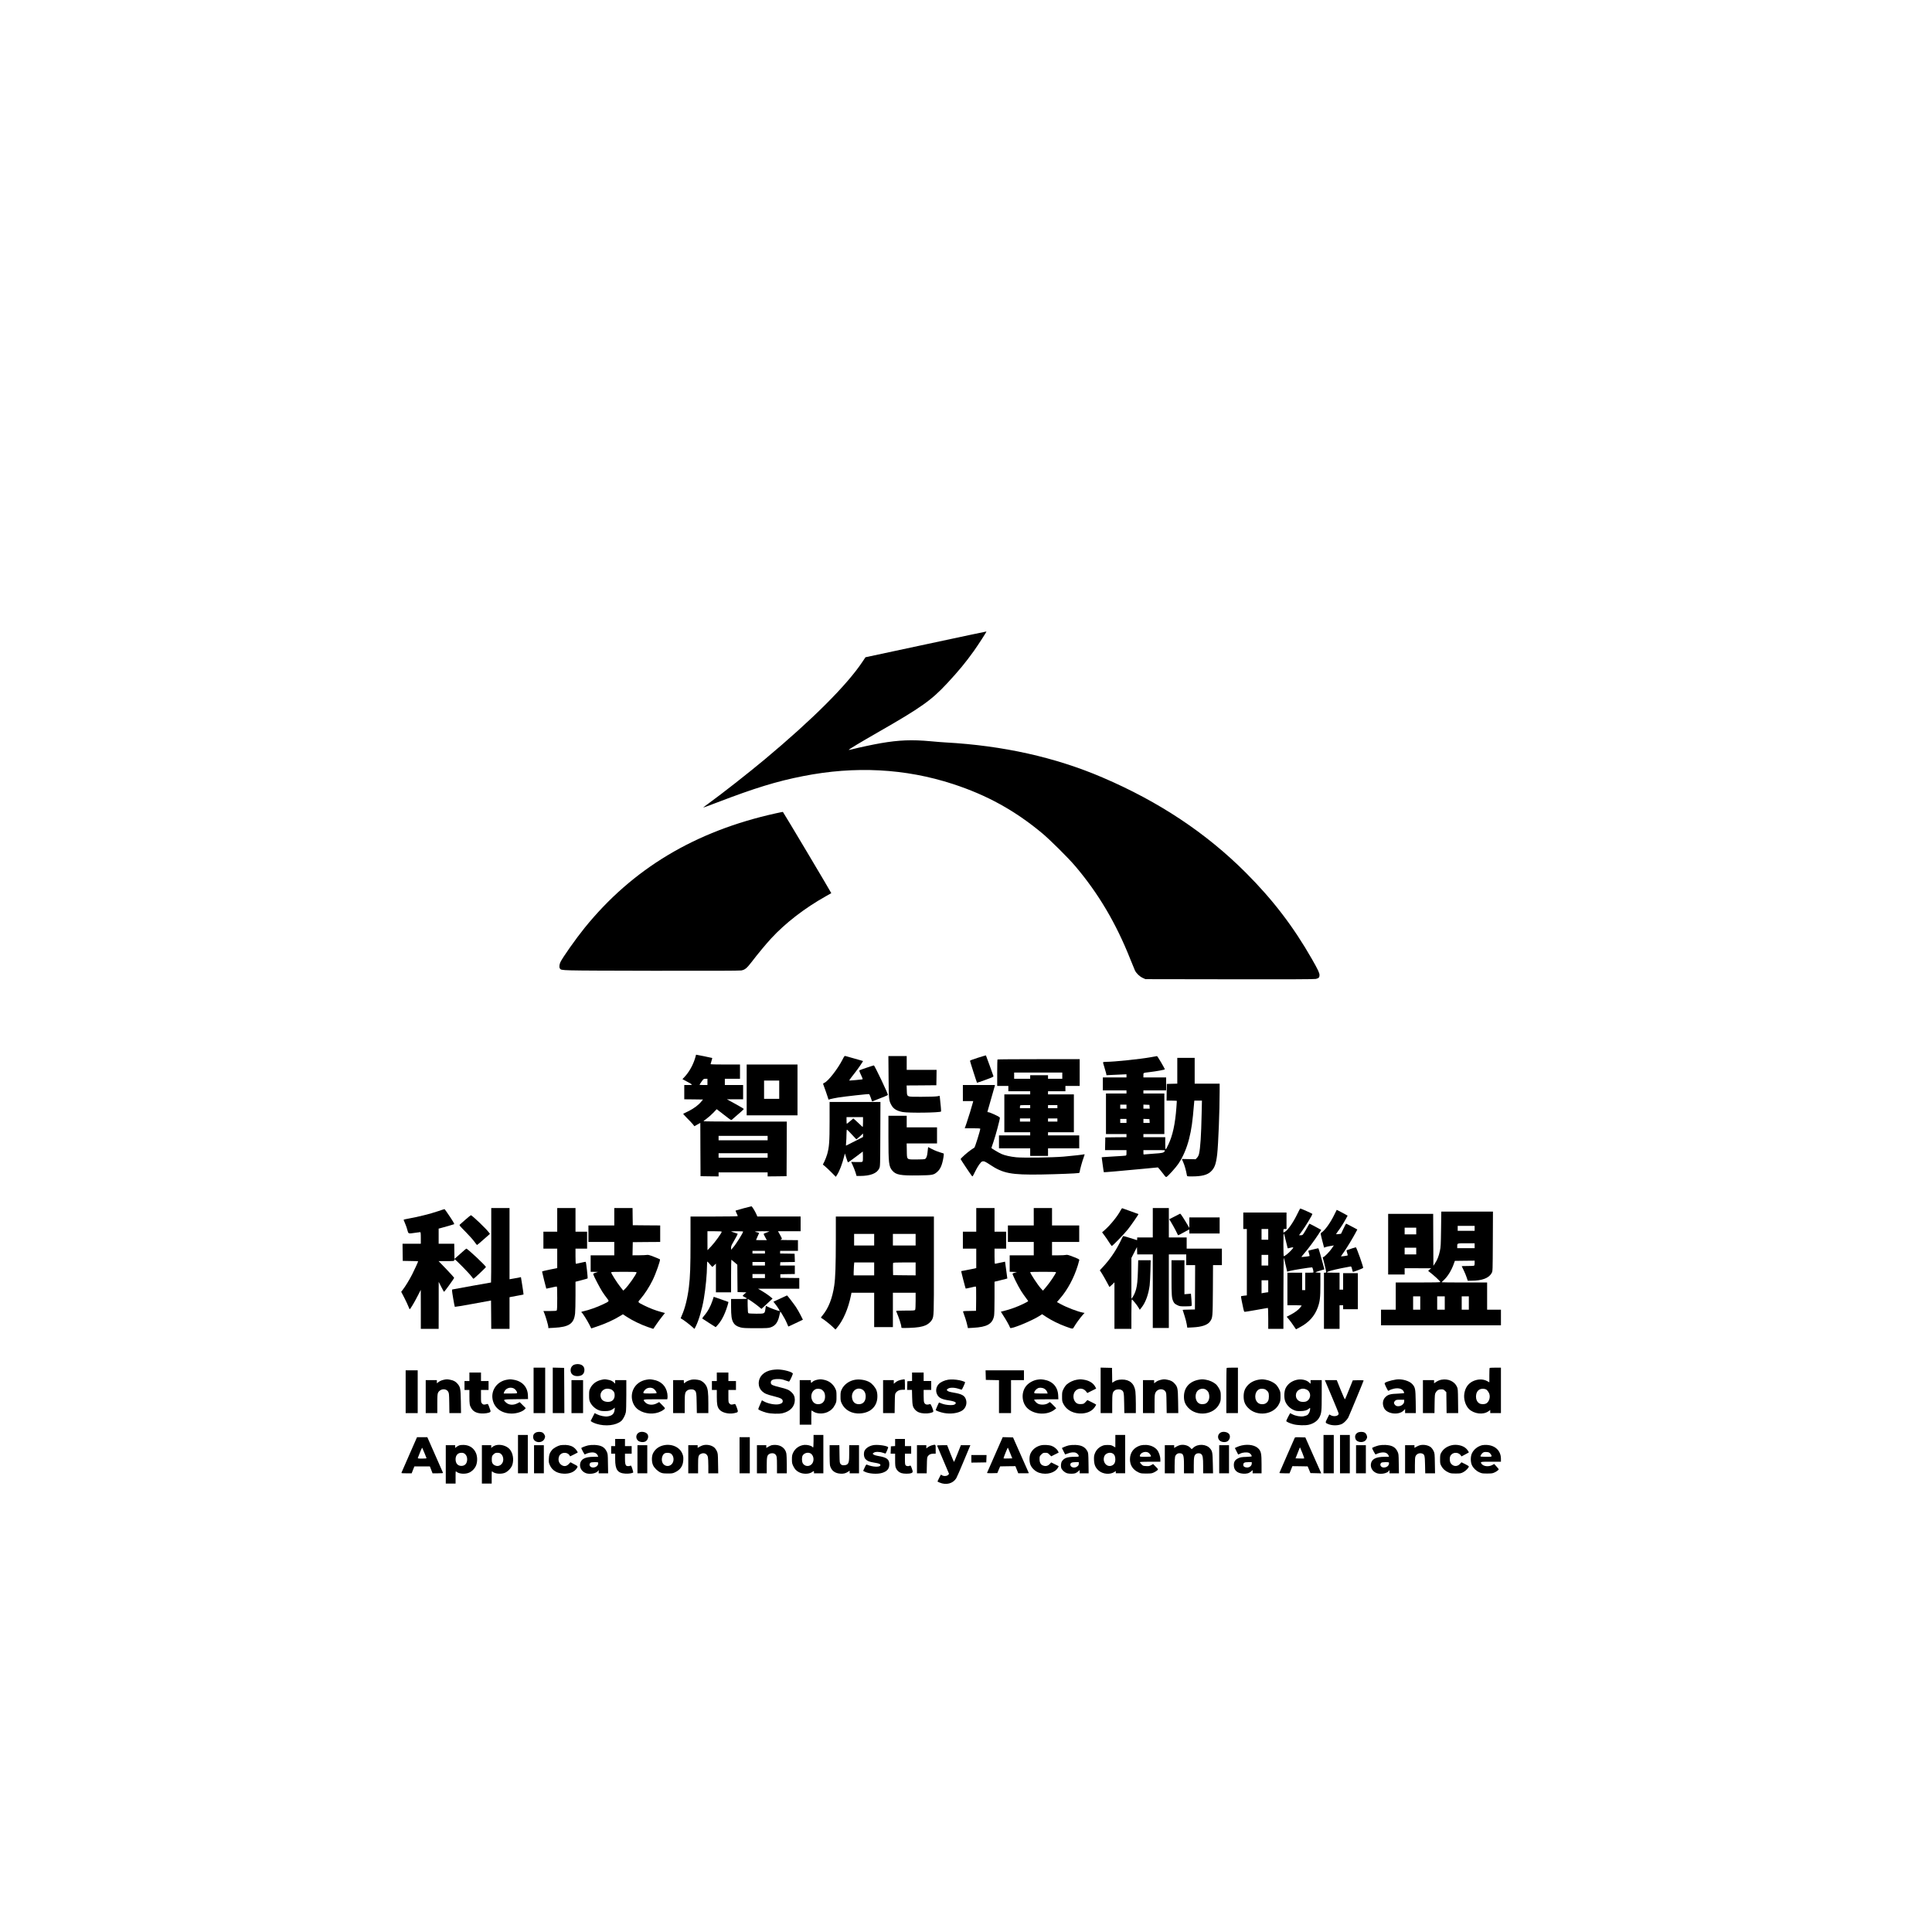 <?xml version="1.0" standalone="no"?>
<!DOCTYPE svg PUBLIC "-//W3C//DTD SVG 20010904//EN"
 "http://www.w3.org/TR/2001/REC-SVG-20010904/DTD/svg10.dtd">
<svg version="1.0" xmlns="http://www.w3.org/2000/svg"
 width="4334pt" height="4334pt" viewBox="0 0 4334 4334"
 preserveAspectRatio="xMidYMid meet">

<g transform="translate(0,4334) scale(0.1,-0.1)"
fill="#000000" stroke="none">
<path d="M20770 28886 l-1355 -290 -67 -100 c-349 -525 -1127 -1301 -2193
-2191 -377 -314 -944 -759 -1262 -990 -68 -49 -121 -90 -119 -92 2 -2 150 53
330 122 829 317 1322 469 1909 584 1168 231 2293 172 3362 -176 764 -249 1392
-595 2005 -1106 175 -146 585 -553 736 -731 523 -615 919 -1284 1241 -2096 47
-118 94 -231 103 -251 33 -65 105 -134 172 -165 l63 -29 1890 -3 c1359 -2
1903 0 1935 8 62 16 80 34 80 84 0 51 -33 121 -168 358 -419 734 -879 1334
-1482 1938 -893 894 -1951 1597 -3220 2140 -1054 452 -2230 714 -3515 785 -60
3 -213 15 -340 27 -416 38 -708 27 -1114 -43 -169 -29 -500 -99 -648 -138 -40
-10 -73 -16 -73 -12 0 11 269 173 650 391 976 559 1204 720 1566 1111 249 268
405 457 589 714 101 142 290 434 283 439 -2 1 -613 -128 -1358 -288z"/>
<path d="M17405 25095 c-1811 -399 -3218 -1243 -4294 -2574 -192 -238 -491
-661 -540 -766 -25 -54 -30 -117 -10 -142 40 -47 -48 -45 2047 -50 1335 -2
1981 0 2020 7 81 14 124 49 225 180 157 204 323 404 446 538 320 347 755 683
1229 948 64 36 118 67 120 68 4 5 -1078 1821 -1086 1823 -4 1 -74 -14 -157
-32z"/>
<path d="M15610 19666 c0 -7 -12 -49 -26 -92 -49 -147 -133 -291 -226 -390
l-49 -52 93 -50 c149 -81 149 -81 41 -82 l-93 0 0 -160 0 -160 210 -2 210 -3
-41 -50 c-62 -75 -163 -150 -279 -209 -58 -29 -112 -55 -120 -58 -10 -3 15
-34 81 -99 53 -52 111 -114 131 -138 l35 -45 66 37 67 37 2 -598 3 -597 203
-3 202 -2 0 45 0 45 550 0 550 0 0 -45 0 -45 213 2 212 3 3 613 2 612 -935 0
c-514 0 -935 3 -934 8 0 4 32 30 70 57 39 28 105 87 148 131 l78 82 54 -41
c30 -22 103 -78 162 -125 97 -76 110 -83 125 -70 214 184 267 232 267 241 0 5
-85 57 -190 114 l-189 103 182 0 182 0 0 160 0 160 -205 0 -205 0 0 70 0 70
170 0 170 0 0 160 0 160 -330 0 c-181 0 -330 3 -330 8 0 4 9 36 20 71 11 35
19 66 17 67 -4 4 -344 74 -359 74 -4 0 -8 -6 -8 -14z m260 -596 l0 -70 -91 0
c-50 0 -89 3 -87 8 2 4 23 35 47 70 43 60 47 62 88 62 l43 0 0 -70z m1350
-1260 l0 -50 -550 0 -550 0 0 50 0 50 550 0 550 0 0 -50z m0 -390 l0 -50 -550
0 -550 0 0 50 0 50 550 0 550 0 0 -50z"/>
<path d="M21938 19612 c-127 -40 -178 -60 -178 -70 0 -13 149 -479 157 -491 1
-2 86 27 188 64 171 63 185 70 179 89 -10 33 -164 459 -167 461 -1 2 -82 -23
-179 -53z"/>
<path d="M18900 19571 c-108 -211 -321 -485 -408 -522 -22 -9 -30 -19 -26 -29
27 -72 95 -264 105 -300 7 -25 13 -46 14 -47 0 -1 23 4 50 13 28 8 104 23 170
34 152 24 675 82 691 76 6 -2 24 -40 39 -84 l28 -81 61 24 c192 73 291 115
294 123 7 21 -298 662 -315 662 -13 0 -307 -99 -321 -109 -10 -6 -3 -30 32
-104 44 -95 44 -97 23 -101 -23 -5 -253 -26 -281 -26 -11 0 10 33 62 98 81
100 182 240 221 304 l22 36 -33 10 c-18 6 -100 29 -183 52 -82 23 -161 45
-175 49 -25 8 -28 4 -70 -78z"/>
<path d="M19933 19183 c4 -509 6 -528 63 -633 46 -85 121 -131 254 -156 134
-24 817 -16 860 11 5 3 -10 177 -26 311 l-5 41 -57 -10 c-31 -6 -186 -11 -344
-11 -353 -1 -330 -11 -336 149 l-4 105 333 2 334 3 3 173 2 172 -335 0 -335 0
0 155 0 155 -206 0 -205 0 4 -467z"/>
<path d="M25816 19624 c-230 -42 -824 -104 -1001 -104 -35 0 -66 -4 -69 -9 -4
-5 7 -49 24 -98 16 -49 34 -113 41 -141 l11 -52 91 5 c51 2 152 7 225 10 l132
6 0 -36 0 -35 -265 0 -265 0 0 -145 0 -145 265 0 265 0 0 -35 0 -35 -230 0
-230 0 0 -455 0 -455 230 0 230 0 0 -35 0 -35 -237 -2 -238 -3 -3 -142 -3
-143 241 0 240 0 0 -60 c0 -54 -2 -60 -22 -64 -13 -3 -115 -10 -228 -16 -113
-6 -228 -13 -256 -16 l-50 -5 22 -165 c12 -91 24 -167 26 -170 5 -4 397 30
888 77 l325 31 43 -48 c23 -27 63 -77 88 -111 37 -52 49 -61 63 -54 37 20 211
213 265 294 106 159 186 345 241 561 53 210 78 386 110 779 l7 77 85 0 86 0
-7 -302 c-10 -478 -28 -755 -58 -891 -7 -32 -22 -62 -43 -86 l-34 -36 -154 3
-155 3 33 -78 c29 -64 62 -183 81 -290 4 -22 8 -23 113 -23 216 0 342 32 421
106 87 81 119 170 145 390 25 226 55 974 55 1407 l0 177 -280 0 -280 0 0 290
0 290 -195 0 -195 0 0 -290 0 -289 -117 -3 -118 -3 -3 -187 -2 -188 115 0 c63
0 115 -3 115 -7 0 -5 -5 -71 -10 -148 -27 -368 -83 -626 -180 -830 -68 -142
-69 -141 -70 23 l0 142 -245 0 -245 0 0 35 0 35 235 0 235 0 0 455 0 455 -235
0 -235 0 0 35 0 35 255 0 255 0 0 145 0 145 -255 0 -255 0 0 50 c0 57 -10 52
140 70 158 19 340 52 340 63 0 18 -164 297 -175 296 -5 -1 -68 -12 -139 -25z
m-546 -1109 l0 -45 -70 0 -70 0 0 45 0 45 70 0 70 0 0 -45z m518 -2 l3 -43
-70 0 -71 0 0 45 0 46 68 -3 67 -3 3 -42z m-518 -318 l0 -45 -70 0 -70 0 0 45
0 45 70 0 70 0 0 -45z m518 -2 l3 -43 -70 0 -71 0 0 45 0 46 68 -3 67 -3 3
-42z m342 -673 c-22 -40 -50 -47 -240 -59 -102 -7 -197 -15 -212 -17 -28 -6
-28 -5 -28 45 l0 51 245 0 c243 0 246 0 235 -20z"/>
<path d="M22377 19573 c-4 -3 -7 -138 -7 -300 l0 -293 125 0 125 0 0 -60 0
-60 245 0 245 0 0 -35 0 -35 -290 0 -290 0 0 -425 0 -425 290 0 290 0 0 -35 0
-35 -350 0 -350 0 0 -145 0 -145 350 0 350 0 0 -85 0 -85 200 0 200 0 0 85 0
85 350 0 350 0 0 145 0 145 -350 0 -350 0 0 35 0 35 290 0 290 0 0 425 0 425
-290 0 -290 0 0 35 0 35 195 0 195 0 0 60 0 60 160 0 160 0 0 300 0 300 -918
0 c-505 0 -922 -3 -925 -7z m1453 -363 l0 -70 -160 0 -160 0 0 40 0 40 -200 0
-200 0 0 -40 0 -40 -180 0 -180 0 0 70 0 70 540 0 540 0 0 -70z m-720 -695 l0
-35 -115 0 -115 0 0 28 c0 16 3 32 7 35 3 4 55 7 115 7 l108 0 0 -35z m610 0
l0 -35 -105 0 -105 0 0 35 0 35 105 0 105 0 0 -35z m-610 -300 l0 -35 -115 0
-115 0 0 35 0 35 115 0 115 0 0 -35z m610 0 l0 -35 -105 0 -105 0 0 35 0 35
105 0 105 0 0 -35z"/>
<path d="M16750 18890 l0 -570 570 0 570 0 0 570 0 570 -570 0 -570 0 0 -570z
m730 5 l0 -205 -170 0 -170 0 0 205 0 205 170 0 170 0 0 -205z"/>
<path d="M21600 18820 l0 -180 116 0 116 0 -6 -27 c-16 -66 -111 -377 -146
-475 l-38 -108 174 0 c133 0 174 -3 174 -12 0 -36 -117 -412 -132 -422 -2 -2
-35 -24 -75 -50 -75 -50 -233 -191 -233 -208 0 -8 204 -315 250 -375 17 -22
18 -21 69 84 64 132 133 231 166 239 39 10 65 -1 171 -72 295 -197 476 -232
1154 -221 352 6 791 23 838 33 13 3 22 12 22 24 0 31 57 240 89 323 24 65 27
77 13 73 -28 -8 -266 -35 -462 -52 -247 -21 -910 -30 -1062 -15 -136 14 -255
41 -333 75 -65 29 -225 125 -225 135 0 4 21 65 46 136 44 124 144 497 144 537
0 15 -28 32 -116 74 -63 30 -127 54 -141 54 -19 0 -24 4 -20 18 59 205 156
544 161 565 l6 27 -360 0 -360 0 0 -180z"/>
<path d="M18610 18191 c0 -469 -9 -584 -55 -747 -15 -49 -42 -120 -61 -159
l-35 -69 43 -35 c24 -19 89 -81 146 -137 l102 -103 27 42 c59 94 114 239 165
437 l11 45 31 -97 c17 -53 34 -99 37 -103 3 -3 80 50 170 119 l164 124 3 -105
c2 -73 -1 -110 -10 -120 -10 -12 -35 -14 -133 -11 l-121 3 37 -80 c20 -44 48
-115 61 -157 l23 -78 70 0 c240 0 387 57 439 170 21 44 21 59 24 768 l3 722
-571 0 -570 0 0 -429z m750 -21 c0 -60 -4 -110 -8 -110 -4 0 -32 25 -62 56
-30 30 -76 73 -102 95 l-46 39 -70 -60 c-39 -33 -73 -60 -76 -60 -3 0 -6 34
-6 75 l0 75 185 0 185 0 0 -110z m-250 -281 c52 -57 97 -105 100 -107 3 -1 38
27 78 64 l72 66 0 -39 0 -39 -189 -97 c-103 -53 -190 -97 -192 -97 -3 0 -2 33
2 73 4 39 8 121 8 180 1 82 4 108 13 105 7 -3 55 -51 108 -109z"/>
<path d="M19930 17833 c0 -589 9 -661 87 -753 82 -95 180 -113 578 -108 328 5
349 9 430 80 72 63 112 159 140 330 9 58 9 81 1 83 -126 38 -196 65 -263 100
l-82 43 -5 -36 c-3 -21 -8 -64 -11 -97 -8 -73 -27 -120 -53 -134 -13 -7 -89
-11 -195 -11 -225 0 -211 -14 -215 201 l-3 159 340 0 341 0 0 180 0 180 -340
0 -340 0 0 130 0 130 -205 0 -205 0 0 -477z"/>
<path d="M16675 16233 c-93 -26 -172 -48 -174 -50 -3 -2 7 -28 22 -59 15 -30
27 -59 27 -64 0 -6 -191 -10 -530 -10 l-530 0 0 -562 c0 -567 -8 -788 -36
-1018 -29 -243 -87 -478 -155 -629 -16 -35 -29 -67 -29 -71 0 -4 10 -12 23
-17 31 -15 173 -122 235 -178 l51 -46 30 59 c66 131 142 390 180 617 40 233
71 558 71 743 0 50 3 92 8 92 4 0 29 -27 56 -60 28 -33 52 -60 55 -60 3 0 22
17 43 37 l38 37 0 -322 0 -322 170 0 170 0 0 365 c0 201 3 365 6 365 4 0 35
-25 70 -56 l64 -55 2 -307 3 -307 99 -3 99 -3 -42 -35 c-22 -20 -41 -39 -41
-43 0 -4 18 -16 40 -26 89 -40 76 -45 -119 -45 l-181 0 0 -172 c0 -202 11
-284 47 -350 32 -59 79 -92 163 -115 55 -15 107 -18 345 -18 248 0 286 2 334
19 107 37 164 116 196 272 9 43 18 80 19 82 4 3 43 -60 98 -158 14 -25 38 -74
53 -110 15 -36 28 -66 29 -68 2 -1 76 33 165 76 l162 77 -50 100 c-27 55 -75
138 -106 185 -54 80 -193 260 -200 260 -2 0 -62 -27 -132 -61 -70 -33 -138
-65 -151 -70 l-23 -9 34 -43 c65 -81 118 -167 103 -167 -25 0 -220 71 -263 96
-24 14 -43 21 -43 17 0 -4 -5 -37 -11 -73 -16 -101 -15 -100 -203 -100 -89 0
-168 5 -176 10 -12 7 -16 40 -18 165 -2 85 -1 155 3 155 12 0 162 -104 233
-162 l73 -60 42 38 c23 21 79 72 124 115 l83 77 -35 31 c-43 37 -136 101 -223
152 l-67 39 463 0 462 0 0 120 0 120 -212 2 -213 3 0 40 0 40 163 3 162 2 0
95 0 95 -166 0 -165 0 3 38 3 37 163 3 163 2 -3 93 -3 92 -162 3 -163 2 0 30
0 30 200 0 200 0 0 120 0 120 -207 1 c-152 0 -201 3 -180 11 15 5 27 15 27 22
0 6 -20 46 -44 89 l-44 77 254 0 254 0 0 165 0 165 -485 0 -486 0 -19 46 c-32
73 -100 184 -113 183 -7 0 -88 -21 -182 -46z m-485 -525 c0 -26 -154 -240
-233 -323 l-86 -90 -1 213 0 212 160 0 c115 0 160 -3 160 -12z m480 5 c-1 -32
-164 -292 -229 -363 l-40 -45 -1 44 c0 34 10 60 49 125 54 90 104 186 99 191
-2 2 -36 13 -75 24 -40 12 -73 24 -73 26 0 3 61 5 135 5 74 0 135 -3 135 -7z
m590 3 c0 -2 -29 -14 -65 -26 -36 -12 -65 -26 -65 -30 0 -5 16 -39 36 -75 l36
-65 -121 0 c-67 0 -121 2 -121 4 0 2 16 38 35 80 l35 77 -26 9 c-14 6 -31 10
-37 10 -7 0 -19 5 -27 10 -10 6 41 10 153 10 92 0 167 -2 167 -4z m-100 -466
l0 -30 -140 0 -140 0 0 30 0 30 140 0 140 0 0 -30z m0 -260 l0 -40 -140 0
-140 0 0 40 0 40 140 0 140 0 0 -40z m0 -275 l0 -45 -140 0 -140 0 0 45 0 45
140 0 140 0 0 -45z"/>
<path d="M11020 15405 c0 -459 -2 -835 -5 -835 -9 0 -850 -151 -866 -156 -14
-4 -12 -25 16 -194 18 -105 34 -193 38 -196 3 -3 187 27 409 68 l403 74 3
-318 2 -318 205 0 205 0 0 355 0 355 23 5 c12 2 82 16 155 29 73 13 135 25
136 27 2 2 -10 91 -27 197 l-31 193 -25 -6 c-15 -3 -72 -14 -128 -24 l-103
-18 0 798 0 799 -205 0 -205 0 0 -835z"/>
<path d="M12500 15975 l0 -265 -155 0 -155 0 0 -190 0 -190 155 0 155 0 0
-219 0 -218 -170 -34 c-93 -18 -170 -38 -170 -44 -1 -9 91 -376 95 -383 1 -1
50 9 108 23 59 14 114 25 122 25 13 0 15 -35 15 -263 0 -191 -3 -266 -12 -275
-8 -8 -57 -12 -155 -12 l-143 0 22 -52 c31 -78 87 -269 88 -302 l0 -29 128 7
c340 18 448 92 473 325 5 47 9 226 9 397 l0 311 131 34 c72 19 135 36 140 40
9 5 -31 363 -42 373 -2 2 -49 -6 -104 -20 -55 -13 -106 -24 -112 -24 -10 0
-13 41 -13 170 l0 170 130 0 130 0 0 190 0 190 -130 0 -130 0 0 265 0 265
-205 0 -205 0 0 -265z"/>
<path d="M13780 16045 l0 -195 -290 0 -290 0 0 -185 0 -185 290 0 290 0 0
-150 0 -150 -265 0 -265 0 0 -185 0 -185 83 -1 82 -1 -55 -18 c-44 -14 -54
-22 -52 -36 7 -33 150 -308 203 -390 28 -44 74 -108 102 -143 60 -77 65 -68
-98 -146 -116 -56 -313 -126 -415 -147 -59 -12 -71 -20 -49 -34 20 -12 130
-187 171 -271 22 -46 41 -83 42 -83 1 0 53 17 116 39 201 67 382 149 529 239
l64 39 91 -59 c119 -79 322 -177 470 -227 65 -23 120 -41 121 -41 2 0 32 44
67 98 36 53 94 133 130 177 l65 81 -86 23 c-121 32 -259 85 -381 146 -156 79
-150 68 -79 150 94 110 196 268 270 419 73 149 179 451 163 466 -5 4 -65 30
-134 57 -94 37 -132 47 -155 42 -16 -4 -96 -7 -178 -8 l-148 -1 3 148 3 147
308 3 307 2 0 185 0 185 -307 2 -308 3 -3 193 -2 192 -205 0 -205 0 0 -195z
m500 -1247 c0 -39 -183 -300 -263 -376 l-35 -34 -68 86 c-72 90 -204 299 -204
322 0 12 51 14 285 14 221 0 285 -3 285 -12z"/>
<path d="M21900 15975 l0 -265 -150 0 -150 0 0 -190 0 -190 150 0 150 0 0
-219 0 -218 -97 -21 c-54 -11 -129 -26 -168 -33 -38 -6 -71 -13 -73 -14 -3 -3
95 -386 101 -391 2 -2 49 8 106 21 56 14 109 25 117 25 12 0 14 -40 12 -272
l-3 -273 -148 -3 c-136 -2 -148 -4 -142 -20 33 -86 76 -221 90 -286 l18 -79
118 7 c311 17 430 84 468 264 7 34 11 184 11 411 l0 359 108 26 c59 15 123 31
143 36 l36 10 -25 187 c-13 104 -25 189 -26 190 -1 1 -49 -9 -106 -22 -58 -14
-111 -25 -117 -25 -10 0 -13 41 -13 170 l0 170 130 0 130 0 0 190 0 190 -130
0 -130 0 0 265 0 265 -205 0 -205 0 0 -265z"/>
<path d="M23190 16045 l0 -195 -290 0 -290 0 0 -185 0 -185 290 0 290 0 0
-150 0 -150 -270 0 -270 0 0 -185 0 -184 83 -3 82 -3 -48 -14 c-26 -7 -50 -18
-53 -23 -8 -13 119 -271 189 -383 31 -50 81 -121 111 -160 30 -38 53 -72 50
-76 -2 -3 -54 -31 -116 -62 -120 -59 -295 -123 -418 -152 -41 -10 -76 -19 -78
-20 -1 -1 27 -46 63 -100 55 -82 132 -221 146 -263 12 -36 484 157 662 271
l55 36 95 -63 c116 -76 287 -161 432 -213 168 -61 158 -61 191 -5 39 68 135
200 188 259 l46 51 -38 7 c-115 21 -358 114 -499 191 l-83 45 71 82 c170 197
311 460 398 742 16 55 31 108 33 119 2 15 -20 27 -132 71 -111 43 -140 51
-165 44 -16 -5 -94 -9 -172 -9 l-143 0 0 150 0 150 305 0 305 0 0 185 0 185
-305 0 -305 0 0 195 0 195 -205 0 -205 0 0 -195z m500 -1242 c0 -29 -137 -233
-226 -337 l-68 -79 -49 54 c-73 82 -237 332 -237 362 0 4 131 7 290 7 160 0
290 -3 290 -7z"/>
<path d="M25136 16184 c-65 -124 -226 -324 -352 -435 l-61 -53 56 -76 c31 -41
78 -110 104 -153 27 -42 53 -77 58 -77 18 0 276 266 359 370 77 97 244 339
238 345 -2 2 -82 31 -178 65 -96 34 -179 64 -185 66 -5 2 -23 -21 -39 -52z"/>
<path d="M25860 15910 l0 -330 -175 0 -175 0 0 -30 c0 -16 -2 -30 -4 -30 -3 0
-74 22 -158 50 -103 33 -154 46 -157 38 -2 -7 -34 -71 -70 -142 -105 -208
-228 -384 -384 -552 l-65 -70 49 -76 c26 -42 74 -125 105 -184 32 -60 59 -111
61 -113 2 -3 28 20 58 49 l55 54 0 -522 0 -522 190 0 190 0 0 330 c0 208 4
330 10 330 14 0 116 -126 150 -184 l28 -48 42 53 c88 111 153 289 180 494 6
50 14 197 17 328 l6 237 -140 0 -140 0 -6 -227 c-7 -233 -16 -323 -42 -426
-17 -65 -55 -149 -85 -187 l-20 -25 0 458 0 457 63 123 62 122 3 -82 3 -83
174 0 175 0 0 -825 0 -825 180 0 180 0 0 825 0 825 195 0 195 0 0 -120 0 -120
100 0 100 0 -2 -497 -3 -498 -137 -3 c-76 -1 -138 -4 -138 -6 0 -2 18 -57 39
-122 22 -66 45 -155 52 -198 l13 -79 121 6 c207 10 338 55 392 136 56 83 57
89 61 699 l3 562 100 0 99 0 0 185 0 185 -395 0 -395 0 0 125 0 125 -200 0
-200 0 0 330 0 330 -180 0 -180 0 0 -330z"/>
<path d="M29108 16118 c-100 -207 -219 -377 -289 -414 l-29 -15 0 41 c0 39 1
40 35 40 l35 0 0 185 0 185 -485 0 -485 0 0 -185 0 -185 40 0 40 0 0 -744 0
-745 -57 -6 c-32 -4 -63 -8 -69 -10 -8 -2 -5 -35 12 -112 13 -59 29 -137 36
-172 6 -35 18 -65 24 -68 7 -3 126 16 263 41 138 25 255 46 261 46 6 0 10 -82
10 -235 l0 -235 170 0 170 0 1 808 c0 444 4 798 8 787 5 -11 24 -86 42 -165
18 -80 33 -146 34 -147 0 -1 30 7 65 18 52 16 445 79 493 79 13 0 39 -105 29
-115 -3 -3 -45 -5 -94 -5 l-88 0 0 -195 0 -195 -35 0 -35 0 0 195 0 195 -165
0 -165 0 0 -365 0 -365 160 0 c88 0 160 -3 160 -6 0 -3 -14 -23 -32 -45 -44
-55 -122 -113 -221 -164 l-83 -43 49 -58 c27 -33 74 -96 104 -142 l56 -82 86
46 c202 107 331 249 402 444 49 135 59 223 59 516 l0 263 -62 3 c-71 4 -68 6
59 45 l92 28 -35 135 c-32 123 -92 331 -99 338 -3 3 -218 -49 -224 -55 -3 -2
3 -28 13 -59 10 -31 16 -58 13 -60 -5 -6 -179 -26 -183 -21 -2 1 24 34 57 72
86 98 244 311 322 432 l66 103 -42 23 c-51 30 -218 117 -222 117 -2 0 -22 -34
-45 -76 -23 -43 -58 -101 -76 -130 -32 -50 -37 -54 -74 -54 l-40 0 53 73 c87
117 247 380 247 405 0 8 -255 122 -272 122 -3 0 -31 -51 -60 -112z m-658 -468
l0 -120 -75 0 -75 0 0 120 0 120 75 0 75 0 0 -120z m395 -145 c20 -82 38 -155
40 -162 3 -9 15 -8 49 3 25 9 55 14 67 12 19 -3 14 -11 -42 -72 -57 -62 -139
-126 -161 -126 -4 0 -8 118 -8 263 0 169 4 257 10 247 5 -8 25 -82 45 -165z
m-395 -435 l0 -120 -75 0 -75 0 0 120 0 120 75 0 75 0 0 -120z m0 -584 l0
-134 -47 -6 c-27 -4 -60 -9 -75 -12 l-28 -6 0 146 0 146 75 0 75 0 0 -134z"/>
<path d="M9825 16169 c-163 -56 -458 -130 -644 -162 -78 -13 -129 -26 -127
-32 35 -78 71 -173 85 -230 22 -84 19 -83 166 -61 58 9 112 16 120 16 12 0 15
-22 15 -130 l0 -130 -205 0 -205 0 2 -192 3 -193 173 -3 c94 -1 172 -4 172 -6
0 -13 -79 -184 -135 -296 -64 -125 -156 -275 -216 -351 l-29 -37 69 -133 c38
-74 79 -162 92 -196 13 -35 26 -63 29 -63 13 0 100 145 172 285 l77 150 1
-437 0 -438 200 0 200 0 1 528 0 527 57 -112 c31 -62 60 -113 63 -113 9 0 223
296 227 313 1 6 -77 94 -174 195 l-176 182 176 0 c169 0 176 1 176 20 0 11 4
20 10 20 17 0 333 -322 375 -382 22 -31 43 -56 47 -55 16 5 278 253 278 264 0
27 -411 413 -440 413 -3 0 -64 -52 -135 -116 l-130 -115 -3 170 -2 171 -175 0
-175 0 0 170 0 169 43 11 c87 22 292 82 304 88 9 5 -19 56 -97 172 -61 91
-113 165 -117 166 -5 1 -71 -20 -148 -47z"/>
<path d="M29933 16092 c-91 -187 -216 -360 -296 -407 -16 -9 -14 -23 24 -172
l42 -161 36 13 c20 7 56 16 81 19 25 4 58 10 74 13 l28 5 -43 -63 c-52 -78
-171 -199 -194 -199 -11 0 -15 -5 -12 -14 12 -31 77 -299 77 -317 0 -14 -7
-19 -25 -19 l-25 0 0 -630 0 -630 175 0 175 0 0 265 0 265 40 0 40 0 0 -45 0
-45 165 0 165 0 0 405 0 405 -165 0 -165 0 0 -185 0 -185 -40 0 -40 0 0 190 0
190 -146 0 c-86 0 -143 4 -139 9 10 18 130 51 325 91 107 22 202 40 211 40 11
0 20 -17 29 -57 7 -32 16 -61 19 -65 5 -5 217 75 230 88 12 11 -148 464 -164
464 -9 0 -145 -44 -202 -65 -9 -3 -7 -18 7 -60 14 -41 16 -57 7 -60 -18 -6
-142 -23 -145 -20 -2 1 27 45 64 96 68 97 190 297 262 431 l41 77 -124 66
c-67 36 -125 65 -128 65 -3 0 -30 -51 -60 -114 l-54 -113 -53 -7 c-29 -4 -54
-5 -57 -2 -2 2 16 30 40 63 56 74 123 178 176 275 l42 77 -23 14 c-26 16 -217
117 -221 117 -1 0 -25 -49 -54 -108z"/>
<path d="M32327 15768 c-5 -352 -7 -403 -27 -492 -24 -115 -57 -197 -108 -275
l-37 -56 -3 583 -2 582 -505 0 -505 0 0 -680 0 -680 185 0 185 0 0 70 0 70
298 0 297 -1 -35 -28 c-19 -16 -33 -31 -30 -33 112 -83 270 -228 270 -247 0
-8 -140 -11 -500 -11 l-500 0 0 -305 0 -305 -165 0 -165 0 0 -175 0 -175 1345
0 1345 0 0 175 0 175 -155 0 -155 0 0 305 0 305 -510 0 c-280 0 -510 2 -510 5
0 3 19 22 42 43 91 82 178 222 231 372 l23 65 222 3 222 2 0 -54 c0 -40 -4
-55 -16 -60 -9 -3 -74 -6 -145 -6 -71 0 -129 -2 -129 -4 0 -2 20 -44 45 -93
24 -50 55 -122 67 -162 l23 -71 85 0 c238 0 392 59 453 174 22 41 22 41 25
709 l3 667 -579 0 -580 0 -5 -392z m753 17 l0 -55 -190 0 -190 0 0 55 0 55
190 0 190 0 0 -55z m-1310 -60 l0 -75 -130 0 -130 0 0 75 0 75 130 0 130 0 0
-75z m1310 -330 l0 -55 -195 0 -195 0 0 39 c0 74 -9 71 201 71 l189 0 0 -55z
m-1310 -120 l0 -75 -130 0 -130 0 0 75 0 75 130 0 130 0 0 -75z m90 -1165 l0
-150 -80 0 -80 0 0 150 0 150 80 0 80 0 0 -150z m550 0 l0 -150 -85 0 -85 0 0
150 0 150 85 0 85 0 0 -150z m540 0 l0 -150 -80 0 -80 0 0 150 0 150 80 0 80
0 0 -150z"/>
<path d="M26352 16052 l-123 -63 17 -27 c38 -57 138 -239 157 -284 11 -27 24
-48 28 -48 5 0 61 29 125 65 64 36 118 65 120 65 2 0 4 -20 4 -45 l0 -45 340
0 340 0 0 180 0 180 -340 0 -340 0 0 -117 0 -118 -80 135 c-45 74 -91 146
-103 160 l-22 25 -123 -63z"/>
<path d="M10443 15982 c-62 -53 -120 -104 -128 -113 -15 -15 -4 -28 127 -160
79 -80 168 -179 198 -221 30 -42 58 -77 61 -77 4 -1 70 56 148 125 l142 125
-21 28 c-57 81 -383 393 -408 390 -4 0 -57 -44 -119 -97z"/>
<path d="M18750 15523 c-1 -577 -10 -849 -35 -1018 -42 -287 -128 -508 -261
-670 -44 -54 -44 -54 -21 -66 42 -23 172 -124 241 -189 l68 -65 30 35 c142
166 257 431 318 733 l11 57 255 0 254 0 0 -385 0 -385 210 0 210 0 0 385 0
385 255 0 255 0 0 -181 c0 -105 -4 -188 -10 -200 -10 -18 -23 -19 -221 -19
-165 0 -210 -3 -206 -12 68 -160 117 -311 117 -361 0 -19 7 -20 178 -15 181 6
282 22 368 59 51 21 120 81 141 123 43 83 43 80 43 1224 l0 1092 -1100 0
-1100 0 0 -527z m860 7 l0 -130 -225 0 -225 0 0 130 0 130 225 0 225 0 0 -130z
m930 0 l0 -130 -255 0 -255 0 0 130 0 130 255 0 255 0 0 -130z m-930 -655 l0
-145 -230 0 -230 0 0 68 c0 38 3 103 6 145 l7 77 223 0 224 0 0 -145z m930 0
l0 -145 -252 2 -253 3 -3 129 c-1 72 0 136 2 143 4 10 59 13 256 13 l250 0 0
-145z"/>
<path d="M26280 14681 c0 -405 5 -465 43 -541 18 -37 34 -51 82 -75 57 -29 66
-30 187 -30 71 0 131 4 137 10 6 7 6 55 -2 142 l-11 132 -73 -6 -73 -6 0 382
0 381 -145 0 -145 0 0 -389z"/>
<path d="M15984 14167 c-45 -137 -111 -255 -196 -351 -23 -27 -37 -51 -32 -56
5 -4 74 -49 154 -100 l145 -92 47 51 c58 64 115 158 161 271 37 88 83 238 76
244 -2 1 -77 28 -166 59 l-162 56 -27 -82z"/>
<path d="M12871 12723 c-43 -22 -71 -67 -71 -118 0 -85 56 -135 152 -135 102
0 158 50 158 141 0 81 -59 129 -157 129 -26 0 -63 -8 -82 -17z"/>
<path d="M11970 12150 l0 -510 130 0 130 0 0 510 0 510 -130 0 -130 0 0 -510z"/>
<path d="M12400 12150 l0 -510 130 0 130 0 -2 508 -3 507 -127 3 -128 3 0
-511z"/>
<path d="M24690 12150 l0 -510 130 0 130 0 0 213 c0 231 6 259 61 299 32 24
107 28 143 8 55 -29 60 -54 64 -297 l4 -223 129 0 129 0 0 208 c0 114 -5 240
-10 279 -22 173 -128 267 -300 266 -78 0 -135 -15 -183 -48 l-37 -24 -2 167
-3 167 -127 3 -128 3 0 -511z"/>
<path d="M27517 12653 c-4 -3 -7 -233 -7 -510 l0 -503 130 0 130 0 0 510 0
510 -123 0 c-68 0 -127 -3 -130 -7z"/>
<path d="M33417 12653 c-4 -3 -7 -77 -7 -164 l0 -158 -44 25 c-98 55 -226 51
-339 -8 -98 -53 -158 -143 -178 -269 -20 -122 25 -269 104 -347 113 -111 321
-135 437 -51 l40 29 0 -35 0 -35 120 0 120 0 0 510 0 510 -123 0 c-68 0 -127
-3 -130 -7z m-68 -490 c14 -11 36 -39 49 -64 43 -80 16 -196 -54 -240 -42 -25
-119 -25 -161 1 -102 62 -95 262 11 311 50 24 116 20 155 -8z"/>
<path d="M17323 12609 c-187 -31 -303 -148 -303 -304 0 -68 27 -130 76 -175
57 -52 104 -72 272 -114 146 -37 185 -58 190 -100 5 -40 -22 -63 -86 -77 -89
-18 -253 14 -347 70 l-33 19 -41 -93 c-23 -51 -41 -98 -41 -105 0 -16 93 -56
186 -81 97 -25 282 -31 364 -10 173 43 270 152 270 300 0 71 -25 125 -79 174
-55 50 -101 69 -258 107 -151 37 -191 54 -199 85 -17 68 34 100 156 99 67 0
101 -6 160 -28 41 -15 81 -28 89 -29 11 -2 65 106 86 174 12 38 -210 100 -349
98 -33 -1 -84 -5 -113 -10z"/>
<path d="M9100 12120 l0 -480 135 0 135 0 0 480 0 480 -135 0 -135 0 0 -480z"/>
<path d="M22112 12493 l3 -108 148 -3 147 -3 0 -369 0 -370 135 0 135 0 0 370
0 370 145 0 145 0 0 110 0 110 -430 0 -431 0 3 -107z"/>
<path d="M10530 12455 l0 -95 -55 0 -55 0 0 -100 0 -100 55 0 55 0 0 -142 c0
-177 5 -205 44 -270 42 -70 111 -107 217 -115 77 -6 174 9 203 30 16 12 15 19
-15 100 -25 71 -34 87 -48 82 -9 -4 -33 -9 -53 -12 -30 -4 -41 -1 -62 20 -25
26 -26 29 -26 167 l0 140 85 0 85 0 0 100 0 100 -85 0 -85 0 0 95 0 95 -130 0
-130 0 0 -95z"/>
<path d="M16080 12455 l0 -95 -55 0 -55 0 0 -100 0 -100 55 0 55 0 0 -153 c0
-169 11 -225 54 -282 57 -74 208 -113 337 -86 94 20 94 22 58 124 -26 70 -35
87 -48 81 -9 -3 -33 -8 -53 -11 -30 -4 -41 -1 -62 20 -25 26 -26 29 -26 167
l0 140 85 0 85 0 0 100 0 100 -85 0 -85 0 0 95 0 95 -130 0 -130 0 0 -95z"/>
<path d="M20460 12456 l0 -95 -52 -3 -53 -3 -3 -97 -3 -98 54 0 55 0 4 -167
c5 -186 14 -221 71 -282 47 -49 107 -73 202 -78 86 -6 191 16 201 41 8 20 -52
171 -68 169 -7 -1 -25 -5 -40 -9 -42 -10 -76 3 -93 36 -11 22 -15 62 -15 160
l0 130 85 0 85 0 0 100 0 100 -85 0 -85 0 0 95 0 95 -130 0 -130 0 0 -94z"/>
<path d="M9965 12390 c-57 -12 -95 -28 -132 -56 l-33 -25 0 35 0 36 -125 0
-125 0 0 -370 0 -370 130 0 130 0 0 211 c0 174 3 217 16 245 44 93 180 107
228 24 19 -32 21 -55 24 -257 l3 -223 131 0 130 0 -4 263 c-5 293 -11 321 -75
396 -43 51 -90 76 -168 90 -65 12 -73 12 -130 1z"/>
<path d="M11371 12389 c-217 -36 -359 -231 -321 -440 36 -196 202 -319 431
-319 112 0 239 42 289 95 l24 26 -67 67 -68 68 -56 -28 c-92 -46 -191 -38
-254 22 -73 69 -73 69 229 72 l267 3 -2 75 c-4 193 -125 327 -323 359 -73 12
-74 12 -149 0z m155 -195 c34 -17 74 -69 74 -98 0 -14 -18 -16 -151 -16 l-150
0 7 23 c28 90 131 133 220 91z"/>
<path d="M13490 12386 c-112 -25 -198 -89 -246 -183 -27 -53 -29 -67 -29 -163
0 -87 4 -113 22 -152 32 -71 103 -141 176 -174 53 -24 75 -28 152 -29 96 0
137 11 194 53 l34 25 -6 -52 c-10 -88 -57 -131 -158 -145 -59 -9 -170 14 -238
48 l-51 26 -42 -82 c-24 -46 -44 -86 -46 -90 -6 -12 59 -47 127 -68 203 -64
439 -37 557 63 39 33 89 127 103 195 7 33 11 181 11 387 l0 335 -125 0 -125 0
0 -40 0 -39 -27 25 c-39 37 -70 51 -138 63 -69 13 -74 13 -145 -3z m240 -226
c45 -32 63 -74 58 -137 -8 -89 -70 -138 -168 -131 -67 5 -116 35 -136 84 -47
113 38 223 163 211 31 -3 65 -14 83 -27z"/>
<path d="M14500 12389 c-130 -22 -239 -101 -291 -213 -77 -163 -27 -366 114
-462 142 -98 360 -111 509 -32 31 17 65 39 74 49 17 19 15 22 -50 88 l-68 69
-55 -29 c-95 -50 -209 -37 -266 30 -52 62 -55 61 237 61 l264 0 6 31 c3 17 1
61 -4 97 -28 171 -143 283 -320 311 -73 12 -74 12 -150 0z m158 -199 c32 -20
72 -74 72 -97 0 -10 -37 -13 -150 -13 -164 0 -165 0 -130 58 28 45 76 72 130
72 27 0 58 -8 78 -20z"/>
<path d="M15513 12390 c-56 -12 -124 -42 -142 -63 -21 -26 -31 -20 -31 18 l0
35 -120 0 -120 0 0 -370 0 -370 130 0 130 0 0 210 c0 234 5 261 60 300 36 25
111 31 147 11 51 -27 58 -59 61 -298 l4 -223 129 0 129 0 0 218 c0 246 -10
325 -48 396 -31 57 -95 111 -150 125 -60 16 -134 20 -179 11z"/>
<path d="M18339 12390 c-51 -9 -99 -31 -118 -54 -20 -24 -31 -19 -31 14 l0 30
-125 0 -125 0 0 -500 0 -500 130 0 130 0 0 160 c0 88 2 160 5 160 2 0 20 -11
39 -24 79 -54 218 -59 319 -13 77 35 131 88 169 165 32 64 33 71 33 187 0 111
-2 124 -28 177 -53 107 -143 175 -262 197 -65 12 -69 12 -136 1z m99 -227 c47
-35 65 -70 70 -131 8 -116 -52 -192 -152 -192 -63 0 -108 28 -135 84 -47 96
-13 212 74 252 39 18 110 12 143 -13z"/>
<path d="M19186 12389 c-132 -20 -252 -106 -304 -217 -24 -50 -27 -70 -27
-157 0 -87 3 -107 27 -157 71 -153 230 -238 418 -225 234 16 383 164 382 382
0 58 -6 96 -21 137 -25 66 -95 148 -155 182 -83 49 -215 71 -320 55z m154
-218 c51 -27 80 -83 80 -156 0 -108 -58 -175 -153 -175 -88 0 -142 53 -154
148 -17 144 109 246 227 183z"/>
<path d="M20230 12390 c-60 -10 -108 -31 -147 -64 l-33 -28 0 41 0 41 -120 0
-120 0 0 -370 0 -370 129 0 130 0 3 214 c3 200 4 217 24 243 34 45 79 66 145
67 l59 1 0 117 c0 88 -3 118 -12 117 -7 -1 -33 -5 -58 -9z"/>
<path d="M21273 12390 c-83 -12 -175 -54 -217 -101 -57 -62 -71 -150 -37 -224
37 -81 102 -115 266 -140 149 -23 190 -52 130 -91 -40 -26 -200 -15 -285 19
-35 15 -65 25 -67 24 -6 -6 -73 -159 -73 -166 0 -15 101 -52 184 -68 148 -28
313 -7 408 53 84 53 120 164 83 259 -30 81 -93 114 -270 144 -87 15 -124 26
-139 41 l-20 20 22 22 c34 34 139 37 234 7 40 -13 77 -23 81 -24 8 0 77 149
77 166 0 10 -68 35 -130 47 -85 17 -179 21 -247 12z"/>
<path d="M23290 12393 c-112 -12 -229 -80 -288 -167 -100 -150 -75 -371 55
-485 160 -142 449 -150 607 -17 l30 25 -71 73 c-68 69 -72 72 -90 56 -56 -51
-175 -63 -249 -27 -36 17 -84 70 -84 93 0 3 122 6 271 6 l271 0 -4 88 c-9 192
-126 320 -320 352 -35 5 -70 9 -78 8 -8 -1 -31 -3 -50 -5z m129 -201 c36 -18
65 -52 76 -89 l6 -23 -150 0 c-138 0 -151 2 -151 18 0 32 45 84 90 104 29 13
95 8 129 -10z"/>
<path d="M24156 12389 c-73 -11 -167 -54 -223 -103 -25 -22 -56 -64 -75 -104
-31 -62 -33 -73 -33 -172 0 -96 2 -110 29 -163 74 -146 236 -227 426 -214 124
8 223 59 279 143 17 26 31 50 31 54 0 3 -44 28 -98 54 l-99 49 -40 -43 c-37
-40 -45 -44 -99 -47 -76 -5 -119 17 -152 78 -33 61 -27 153 13 205 65 85 186
84 251 -2 l26 -33 99 50 99 49 -19 38 c-43 85 -140 145 -260 162 -74 11 -74
11 -155 -1z"/>
<path d="M26055 12390 c-57 -12 -95 -28 -132 -56 l-33 -25 0 35 0 36 -125 0
-125 0 0 -370 0 -370 130 0 130 0 0 208 c0 181 3 212 19 249 41 89 169 106
223 30 22 -31 23 -41 26 -259 l4 -228 130 0 130 0 -4 263 c-5 293 -10 321 -75
396 -43 51 -90 76 -168 90 -65 12 -73 12 -130 1z"/>
<path d="M26897 12390 c-212 -36 -338 -178 -338 -380 0 -103 27 -173 93 -246
196 -213 587 -164 704 89 26 55 29 73 29 162 0 93 -2 105 -33 167 -18 36 -51
82 -73 103 -54 49 -148 92 -229 104 -73 12 -85 12 -153 1z m161 -227 c46 -34
63 -67 69 -131 7 -74 -21 -140 -71 -172 -44 -26 -120 -27 -163 0 -69 42 -94
160 -52 246 37 78 149 107 217 57z"/>
<path d="M28255 12393 c-111 -15 -203 -60 -269 -134 -61 -68 -88 -142 -88
-244 0 -108 28 -182 96 -253 199 -211 586 -161 702 91 26 55 29 73 29 162 0
93 -2 105 -33 167 -18 36 -51 82 -73 103 -54 49 -148 92 -229 104 -65 11 -80
11 -135 4z m143 -230 c54 -40 67 -69 67 -146 0 -82 -20 -126 -71 -158 -44 -27
-121 -26 -164 4 -100 68 -93 251 11 309 43 23 120 19 157 -9z"/>
<path d="M29090 12387 c-117 -27 -209 -98 -253 -195 -32 -73 -36 -209 -6 -287
30 -80 100 -154 182 -191 54 -25 74 -29 157 -29 97 1 151 17 203 63 16 14 17
13 17 -16 0 -47 -29 -110 -61 -133 -15 -11 -54 -24 -86 -30 -71 -13 -181 7
-254 46 l-48 24 -46 -85 c-25 -47 -43 -89 -40 -95 12 -18 86 -50 163 -70 93
-24 261 -29 342 -10 112 27 198 89 240 171 45 89 50 135 50 492 l0 338 -125 0
-125 0 0 -41 0 -41 -39 35 c-60 54 -172 76 -271 54z m217 -217 c106 -48 112
-198 11 -260 -42 -25 -120 -26 -168 -2 -107 53 -107 205 0 260 54 27 101 28
157 2z"/>
<path d="M31320 12394 c-134 -21 -260 -63 -260 -87 0 -19 73 -167 82 -167 5 0
19 7 31 15 12 8 51 22 87 31 103 26 194 4 225 -56 8 -16 15 -33 15 -38 0 -5
-64 -12 -142 -15 -165 -5 -220 -20 -278 -76 -64 -61 -76 -161 -30 -251 66
-130 327 -162 435 -54 l35 35 0 -46 0 -45 121 0 120 0 -3 258 c-5 286 -10 316
-73 389 -65 76 -236 126 -365 107z m180 -488 c0 -96 -152 -152 -210 -78 -27
33 -25 58 5 87 22 23 32 25 115 25 l90 0 0 -34z"/>
<path d="M32339 12390 c-48 -8 -94 -29 -141 -62 l-28 -19 0 35 0 36 -125 0
-125 0 0 -370 0 -370 129 0 130 0 3 213 c3 191 5 215 23 246 31 53 65 73 124
74 45 1 56 -3 84 -31 l32 -32 3 -235 3 -235 130 0 130 0 -3 273 c-3 254 -4
275 -25 319 -55 120 -195 184 -344 158z"/>
<path d="M12820 12010 l0 -370 130 0 130 0 0 370 0 370 -130 0 -130 0 0 -370z"/>
<path d="M29729 12358 c5 -13 75 -178 155 -367 80 -189 146 -352 146 -362 0
-53 -103 -76 -173 -39 l-37 20 -45 -89 c-49 -98 -49 -98 20 -127 94 -39 232
-37 314 6 42 21 111 93 136 140 23 45 345 821 345 832 0 5 -55 7 -122 6 l-121
-3 -83 -205 c-45 -113 -86 -211 -91 -218 -5 -9 -38 59 -97 207 l-89 221 -133
0 -134 0 9 -22z"/>
<path d="M12013 11200 c-40 -24 -53 -48 -53 -97 0 -135 214 -157 259 -27 12
35 12 44 -3 75 -9 19 -29 43 -45 52 -40 23 -118 22 -158 -3z"/>
<path d="M14328 11202 c-64 -39 -72 -125 -18 -177 38 -36 119 -46 168 -21 56
29 81 115 46 164 -35 51 -140 69 -196 34z"/>
<path d="M27378 11202 c-64 -39 -72 -125 -18 -177 38 -36 119 -46 168 -21 56
29 81 115 46 164 -35 51 -140 69 -196 34z"/>
<path d="M30453 11200 c-51 -31 -67 -83 -43 -144 26 -70 159 -89 220 -31 16
16 32 43 36 60 8 44 -18 100 -55 119 -42 22 -119 20 -158 -4z"/>
<path d="M11620 10720 l0 -430 110 0 110 0 0 430 0 430 -110 0 -110 0 0 -430z"/>
<path d="M18250 11010 c0 -77 -4 -140 -9 -140 -5 0 -14 7 -21 15 -21 25 -117
48 -177 42 -113 -12 -205 -77 -252 -177 -21 -46 -26 -70 -26 -145 0 -76 4 -98
26 -145 35 -74 67 -111 129 -144 88 -48 225 -48 295 0 44 30 45 30 45 -1 l0
-25 105 0 105 0 0 430 0 430 -110 0 -110 0 0 -140z m-55 -282 c72 -57 73 -189
0 -246 -60 -47 -146 -33 -185 30 -25 42 -27 137 -4 177 37 62 134 82 189 39z"/>
<path d="M25020 11011 l0 -140 -47 27 c-41 23 -60 27 -128 27 -67 0 -89 -5
-137 -28 -69 -34 -121 -91 -149 -166 -17 -46 -20 -72 -17 -146 5 -109 33 -171
104 -234 95 -83 259 -96 357 -29 l27 19 0 -25 0 -26 105 0 105 0 0 430 0 430
-110 0 -110 0 0 -139z m-62 -275 c42 -23 62 -66 62 -131 0 -74 -25 -120 -77
-141 -117 -49 -222 83 -169 211 27 64 123 96 184 61z"/>
<path d="M29690 10720 l0 -430 115 0 115 0 0 430 0 430 -115 0 -115 0 0 -430z"/>
<path d="M30060 10720 l0 -430 110 0 110 0 0 430 0 430 -110 0 -110 0 0 -430z"/>
<path d="M9185 10713 c-93 -212 -173 -395 -177 -405 -7 -17 0 -18 110 -18
l117 0 30 78 31 77 173 0 174 0 30 -77 30 -78 120 0 c103 0 118 2 113 15 -3 9
-83 191 -178 405 l-172 390 -115 0 -116 0 -170 -387z m335 37 c23 -58 44 -111
47 -117 4 -10 -19 -13 -97 -13 -93 0 -102 2 -96 18 43 117 92 230 98 224 3 -4
25 -54 48 -112z"/>
<path d="M16590 10695 l0 -405 115 0 115 0 0 405 0 405 -115 0 -115 0 0 -405z"/>
<path d="M22321 10708 c-96 -216 -176 -399 -178 -406 -4 -10 20 -12 112 -10
l118 3 31 75 32 75 171 3 171 2 32 -80 32 -80 119 0 c66 0 119 1 119 3 0 1
-80 182 -178 402 l-177 400 -116 3 -115 3 -173 -393z m340 34 l47 -117 -95 -3
c-53 -1 -98 -1 -100 2 -3 3 16 59 43 125 26 67 50 118 53 115 3 -3 27 -58 52
-122z"/>
<path d="M29041 11078 c-5 -13 -84 -192 -175 -398 -91 -206 -166 -378 -166
-382 0 -5 51 -8 114 -8 l114 0 32 80 32 80 171 -2 171 -3 32 -75 31 -75 121
-3 121 -3 -41 93 c-23 51 -103 233 -179 403 l-137 310 -116 3 c-113 3 -117 2
-125 -20z m174 -331 c26 -65 45 -120 43 -123 -3 -3 -48 -3 -101 -2 l-95 3 42
105 c23 58 45 114 49 124 4 10 9 17 11 15 2 -2 25 -57 51 -122z"/>
<path d="M13800 10980 l0 -80 -45 0 -45 0 0 -85 0 -85 45 0 45 0 0 -123 c0
-239 54 -314 233 -325 72 -4 161 10 172 28 2 4 -7 42 -21 84 -23 67 -28 75
-44 66 -22 -12 -70 -13 -86 -2 -26 17 -34 56 -34 161 l0 111 75 0 75 0 0 85 0
85 -75 0 -75 0 0 80 0 80 -110 0 -110 0 0 -80z"/>
<path d="M20080 10981 l0 -80 -47 -3 -48 -3 -3 -82 -3 -83 51 0 50 0 0 -142
c0 -118 4 -150 19 -184 24 -53 65 -90 120 -109 53 -18 172 -19 221 -2 42 15
43 32 10 119 -19 51 -24 57 -40 48 -29 -16 -75 -12 -93 8 -14 15 -17 41 -17
140 l0 122 70 0 70 0 0 85 0 85 -70 0 -70 0 0 80 0 80 -110 0 -110 0 0 -79z"/>
<path d="M10310 10919 c-19 -6 -50 -22 -67 -35 l-33 -25 0 30 0 31 -105 0
-105 0 0 -430 0 -430 110 0 110 0 0 142 c0 139 0 141 19 124 53 -48 183 -60
274 -26 71 27 140 96 168 169 32 85 30 198 -5 278 -50 111 -142 173 -266 179
-36 2 -81 -1 -100 -7z m114 -190 c37 -29 56 -71 56 -124 0 -93 -49 -149 -130
-149 -81 0 -130 56 -130 149 0 88 51 145 130 145 33 0 55 -6 74 -21z"/>
<path d="M11111 10916 c-24 -8 -54 -25 -67 -37 l-24 -22 0 31 0 32 -105 0
-105 0 0 -430 0 -430 110 0 110 0 0 142 c0 139 0 141 19 124 50 -46 178 -59
267 -29 70 24 154 110 177 182 38 120 14 264 -58 349 -71 83 -217 122 -324 88z
m124 -188 c34 -27 55 -75 55 -128 0 -105 -97 -176 -185 -134 -58 27 -77 66
-73 148 4 64 6 70 41 102 31 29 44 34 86 34 34 0 56 -6 76 -22z"/>
<path d="M12572 10920 c-63 -13 -159 -68 -191 -109 -52 -66 -64 -101 -69 -192
-4 -78 -2 -92 23 -148 53 -116 158 -182 306 -189 139 -7 246 38 300 124 26 42
25 43 -71 93 l-73 39 -36 -38 c-46 -49 -95 -60 -148 -34 -75 37 -104 125 -69
209 37 89 177 101 230 21 l16 -26 83 41 c45 23 83 43 85 44 8 7 -29 62 -60 92
-50 49 -119 75 -207 79 -42 1 -95 -1 -119 -6z"/>
<path d="M13193 10916 c-63 -15 -153 -50 -153 -61 0 -14 72 -146 78 -143 89
47 187 60 241 31 21 -11 40 -31 48 -50 l13 -33 -98 0 c-201 0 -298 -53 -310
-168 -8 -90 47 -170 137 -201 88 -29 227 -3 265 50 l16 23 0 -37 0 -37 106 0
106 0 -4 218 c-3 215 -3 218 -31 275 -48 96 -121 135 -267 143 -53 2 -109 -2
-147 -10z m227 -396 c0 -58 -49 -100 -119 -100 -68 0 -102 69 -53 108 10 7 47
12 94 12 71 0 78 -2 78 -20z"/>
<path d="M14870 10914 c-105 -28 -181 -91 -224 -183 -30 -67 -29 -187 3 -258
28 -62 102 -135 168 -165 40 -18 67 -22 158 -22 98 -1 116 2 165 25 122 57
181 143 188 274 3 65 0 91 -18 137 -59 159 -252 242 -440 192z m185 -186 c72
-57 73 -189 0 -246 -61 -49 -150 -32 -189 36 -40 70 -15 190 46 220 40 19 112
14 143 -10z"/>
<path d="M15774 10920 c-18 -4 -52 -19 -78 -33 l-46 -26 0 30 0 29 -105 0
-105 0 0 -315 0 -315 110 0 110 0 0 180 c0 200 6 227 60 255 71 36 143 5 160
-70 5 -22 10 -113 10 -202 l0 -163 111 0 111 0 -4 223 c-3 215 -4 224 -29 278
-16 33 -42 68 -62 83 -63 48 -159 67 -243 46z"/>
<path d="M17313 10921 c-17 -4 -52 -20 -77 -35 l-46 -27 0 31 0 30 -105 0
-105 0 0 -315 0 -315 110 0 110 0 0 176 c0 195 9 232 61 259 45 24 102 19 131
-10 34 -34 38 -60 38 -256 l0 -169 110 0 110 0 0 200 c0 109 -5 222 -11 250
-23 107 -113 179 -232 186 -34 2 -76 -1 -94 -5z"/>
<path d="M19583 10920 c-106 -22 -185 -85 -199 -155 -12 -63 1 -124 32 -157
44 -45 78 -59 197 -79 109 -18 137 -30 137 -55 0 -52 -173 -46 -302 10 -15 7
-24 -5 -51 -65 l-34 -74 33 -18 c91 -48 284 -62 393 -28 113 35 161 93 161
193 0 113 -58 156 -258 188 -42 7 -81 20 -95 31 l-22 19 24 20 c32 27 131 27
208 0 31 -11 58 -18 60 -17 1 2 16 34 34 72 24 54 28 70 17 76 -53 35 -250 57
-335 39z"/>
<path d="M20898 10916 c-26 -7 -63 -25 -82 -40 l-36 -27 0 35 0 36 -105 0
-105 0 0 -315 0 -315 109 0 109 0 4 178 c3 154 5 181 22 205 26 39 66 57 126
57 l50 0 0 100 c0 114 2 111 -92 86z"/>
<path d="M23340 10915 c-106 -30 -182 -93 -224 -184 -30 -67 -28 -187 3 -259
34 -76 114 -146 198 -172 169 -52 357 3 419 122 l14 28 -84 42 -85 42 -29 -32
c-37 -40 -77 -55 -121 -47 -78 15 -111 61 -111 156 0 58 2 63 39 100 35 35 44
39 91 39 48 0 56 -4 92 -40 l40 -39 83 42 84 42 -16 33 c-22 45 -85 97 -142
117 -67 24 -185 28 -251 10z"/>
<path d="M23975 10916 c-33 -8 -81 -24 -107 -37 l-47 -22 36 -71 c19 -39 36
-72 37 -73 1 -1 29 9 62 22 61 26 135 32 177 16 33 -13 67 -50 67 -73 0 -16
-10 -18 -95 -18 -159 0 -233 -26 -282 -99 -27 -40 -31 -126 -9 -170 22 -41 80
-88 123 -100 50 -14 141 -14 184 0 19 7 49 25 67 42 l32 31 0 -37 0 -37 101 0
100 0 -3 228 c-3 210 -5 230 -25 267 -50 93 -128 135 -266 141 -57 2 -115 -2
-152 -10z m225 -410 c0 -26 -7 -41 -31 -60 -59 -50 -159 -26 -159 38 0 40 35
56 117 56 l73 0 0 -34z"/>
<path d="M25588 10916 c-151 -44 -239 -157 -240 -310 0 -135 65 -236 191 -295
51 -24 67 -26 176 -26 111 0 124 2 176 27 31 16 64 37 74 48 18 20 18 22 -39
79 l-58 59 -44 -25 c-39 -22 -54 -25 -116 -21 -66 4 -72 6 -104 41 -19 20 -34
41 -34 47 0 6 81 10 230 10 l230 0 0 49 c0 72 -34 170 -75 218 -54 64 -144
104 -241 109 -49 2 -97 -2 -126 -10z m172 -162 c27 -17 60 -62 60 -83 0 -7
-41 -11 -125 -11 -107 0 -125 2 -125 16 0 71 118 120 190 78z"/>
<path d="M26449 10916 c-20 -7 -53 -23 -73 -35 l-36 -23 0 31 0 31 -105 0
-105 0 0 -315 0 -315 110 0 110 0 0 168 c0 92 5 184 10 204 13 47 52 78 97 78
89 0 103 -35 103 -270 l0 -180 110 0 110 0 0 175 c0 189 8 228 51 259 33 22
90 21 117 -4 34 -32 42 -83 42 -262 l0 -168 111 0 111 0 -5 223 c-5 240 -10
272 -60 332 -84 102 -274 112 -376 20 l-38 -34 -34 35 c-55 57 -168 80 -250
50z"/>
<path d="M27855 10915 c-33 -7 -81 -23 -107 -36 l-47 -22 36 -71 c19 -39 37
-72 38 -74 2 -2 22 7 46 19 59 30 155 37 201 15 31 -15 58 -50 58 -75 0 -5
-55 -10 -122 -13 -106 -3 -131 -8 -179 -30 -71 -33 -100 -76 -101 -151 -1
-116 73 -186 207 -195 85 -5 133 8 181 50 l34 30 0 -36 0 -36 100 0 100 0 0
203 c0 229 -10 283 -62 343 -73 83 -224 114 -383 79z m225 -406 c0 -48 -47
-89 -102 -89 -54 0 -88 22 -88 57 0 49 24 63 112 63 l78 0 0 -31z"/>
<path d="M30933 10916 c-63 -15 -153 -50 -153 -61 0 -14 72 -146 78 -143 89
47 187 60 241 31 21 -11 40 -31 48 -50 l13 -33 -98 0 c-201 0 -298 -53 -310
-168 -8 -90 47 -170 137 -201 88 -29 227 -3 265 50 l16 23 0 -37 0 -37 106 0
106 0 -4 218 c-3 215 -3 218 -31 275 -48 96 -121 135 -267 143 -53 2 -109 -2
-147 -10z m227 -396 c0 -58 -49 -100 -119 -100 -68 0 -102 69 -53 108 10 7 47
12 94 12 71 0 78 -2 78 -20z"/>
<path d="M31854 10920 c-18 -4 -52 -19 -78 -33 l-46 -26 0 30 0 29 -105 0
-105 0 0 -315 0 -315 110 0 110 0 0 176 c0 142 3 183 16 210 27 56 98 80 157
53 45 -20 51 -51 55 -251 l4 -188 110 0 110 0 -4 223 c-3 208 -5 225 -27 275
-13 28 -39 65 -57 82 -57 49 -164 71 -250 50z"/>
<path d="M32555 10917 c-104 -28 -183 -86 -227 -170 -20 -36 -23 -57 -23 -142
0 -92 2 -104 29 -153 36 -65 82 -107 156 -141 49 -23 67 -26 166 -26 103 0
114 2 169 30 56 29 125 100 125 129 0 6 -37 30 -82 52 l-83 41 -35 -38 c-61
-65 -151 -59 -203 13 -27 36 -33 114 -14 161 39 91 174 104 234 22 l19 -26 79
42 c44 23 81 43 83 45 8 5 -29 62 -60 91 -72 69 -218 100 -333 70z"/>
<path d="M33247 10920 c-101 -26 -188 -96 -229 -185 -32 -70 -32 -190 0 -260
31 -68 92 -128 166 -162 56 -26 71 -28 176 -28 99 0 122 3 165 23 49 22 95 58
95 73 0 4 -23 32 -51 63 l-50 55 -46 -25 c-81 -43 -197 -29 -237 28 -33 47
-31 48 209 48 l225 0 0 65 c0 177 -125 300 -315 311 -38 2 -87 -1 -108 -6z
m185 -189 c15 -17 28 -40 28 -51 0 -19 -7 -20 -125 -20 -84 0 -125 4 -125 11
0 20 32 66 59 83 19 12 41 16 80 13 46 -3 59 -9 83 -36z"/>
<path d="M11980 10605 l0 -315 110 0 110 0 0 315 0 315 -110 0 -110 0 0 -315z"/>
<path d="M14300 10605 l0 -315 110 0 110 0 0 315 0 315 -110 0 -110 0 0 -315z"/>
<path d="M18610 10708 c0 -117 5 -229 10 -248 30 -110 110 -171 232 -178 73
-5 119 7 173 43 l35 24 0 -29 0 -30 105 0 105 0 0 315 0 315 -110 0 -110 0 0
-175 c0 -189 -8 -228 -51 -259 -14 -9 -43 -16 -69 -16 -37 0 -52 5 -71 26 -23
25 -24 30 -27 225 l-3 199 -110 0 -109 0 0 -212z"/>
<path d="M21023 10908 c3 -7 64 -152 136 -322 l131 -309 -22 -24 c-26 -28
-101 -32 -136 -7 -13 9 -25 14 -26 13 -5 -6 -76 -148 -76 -153 0 -2 22 -13 48
-24 147 -63 300 -23 374 98 15 25 92 201 171 393 l145 347 -107 0 -106 0 -75
-189 c-41 -104 -77 -188 -80 -186 -3 2 -39 87 -80 189 l-73 186 -115 0 c-87 0
-113 -3 -109 -12z"/>
<path d="M27350 10605 l0 -315 110 0 110 0 0 315 0 315 -110 0 -110 0 0 -315z"/>
<path d="M30420 10605 l0 -315 110 0 110 0 0 315 0 315 -110 0 -110 0 0 -315z"/>
<path d="M21790 10615 l0 -85 168 2 167 3 3 83 3 82 -171 0 -170 0 0 -85z"/>
</g>
</svg>
